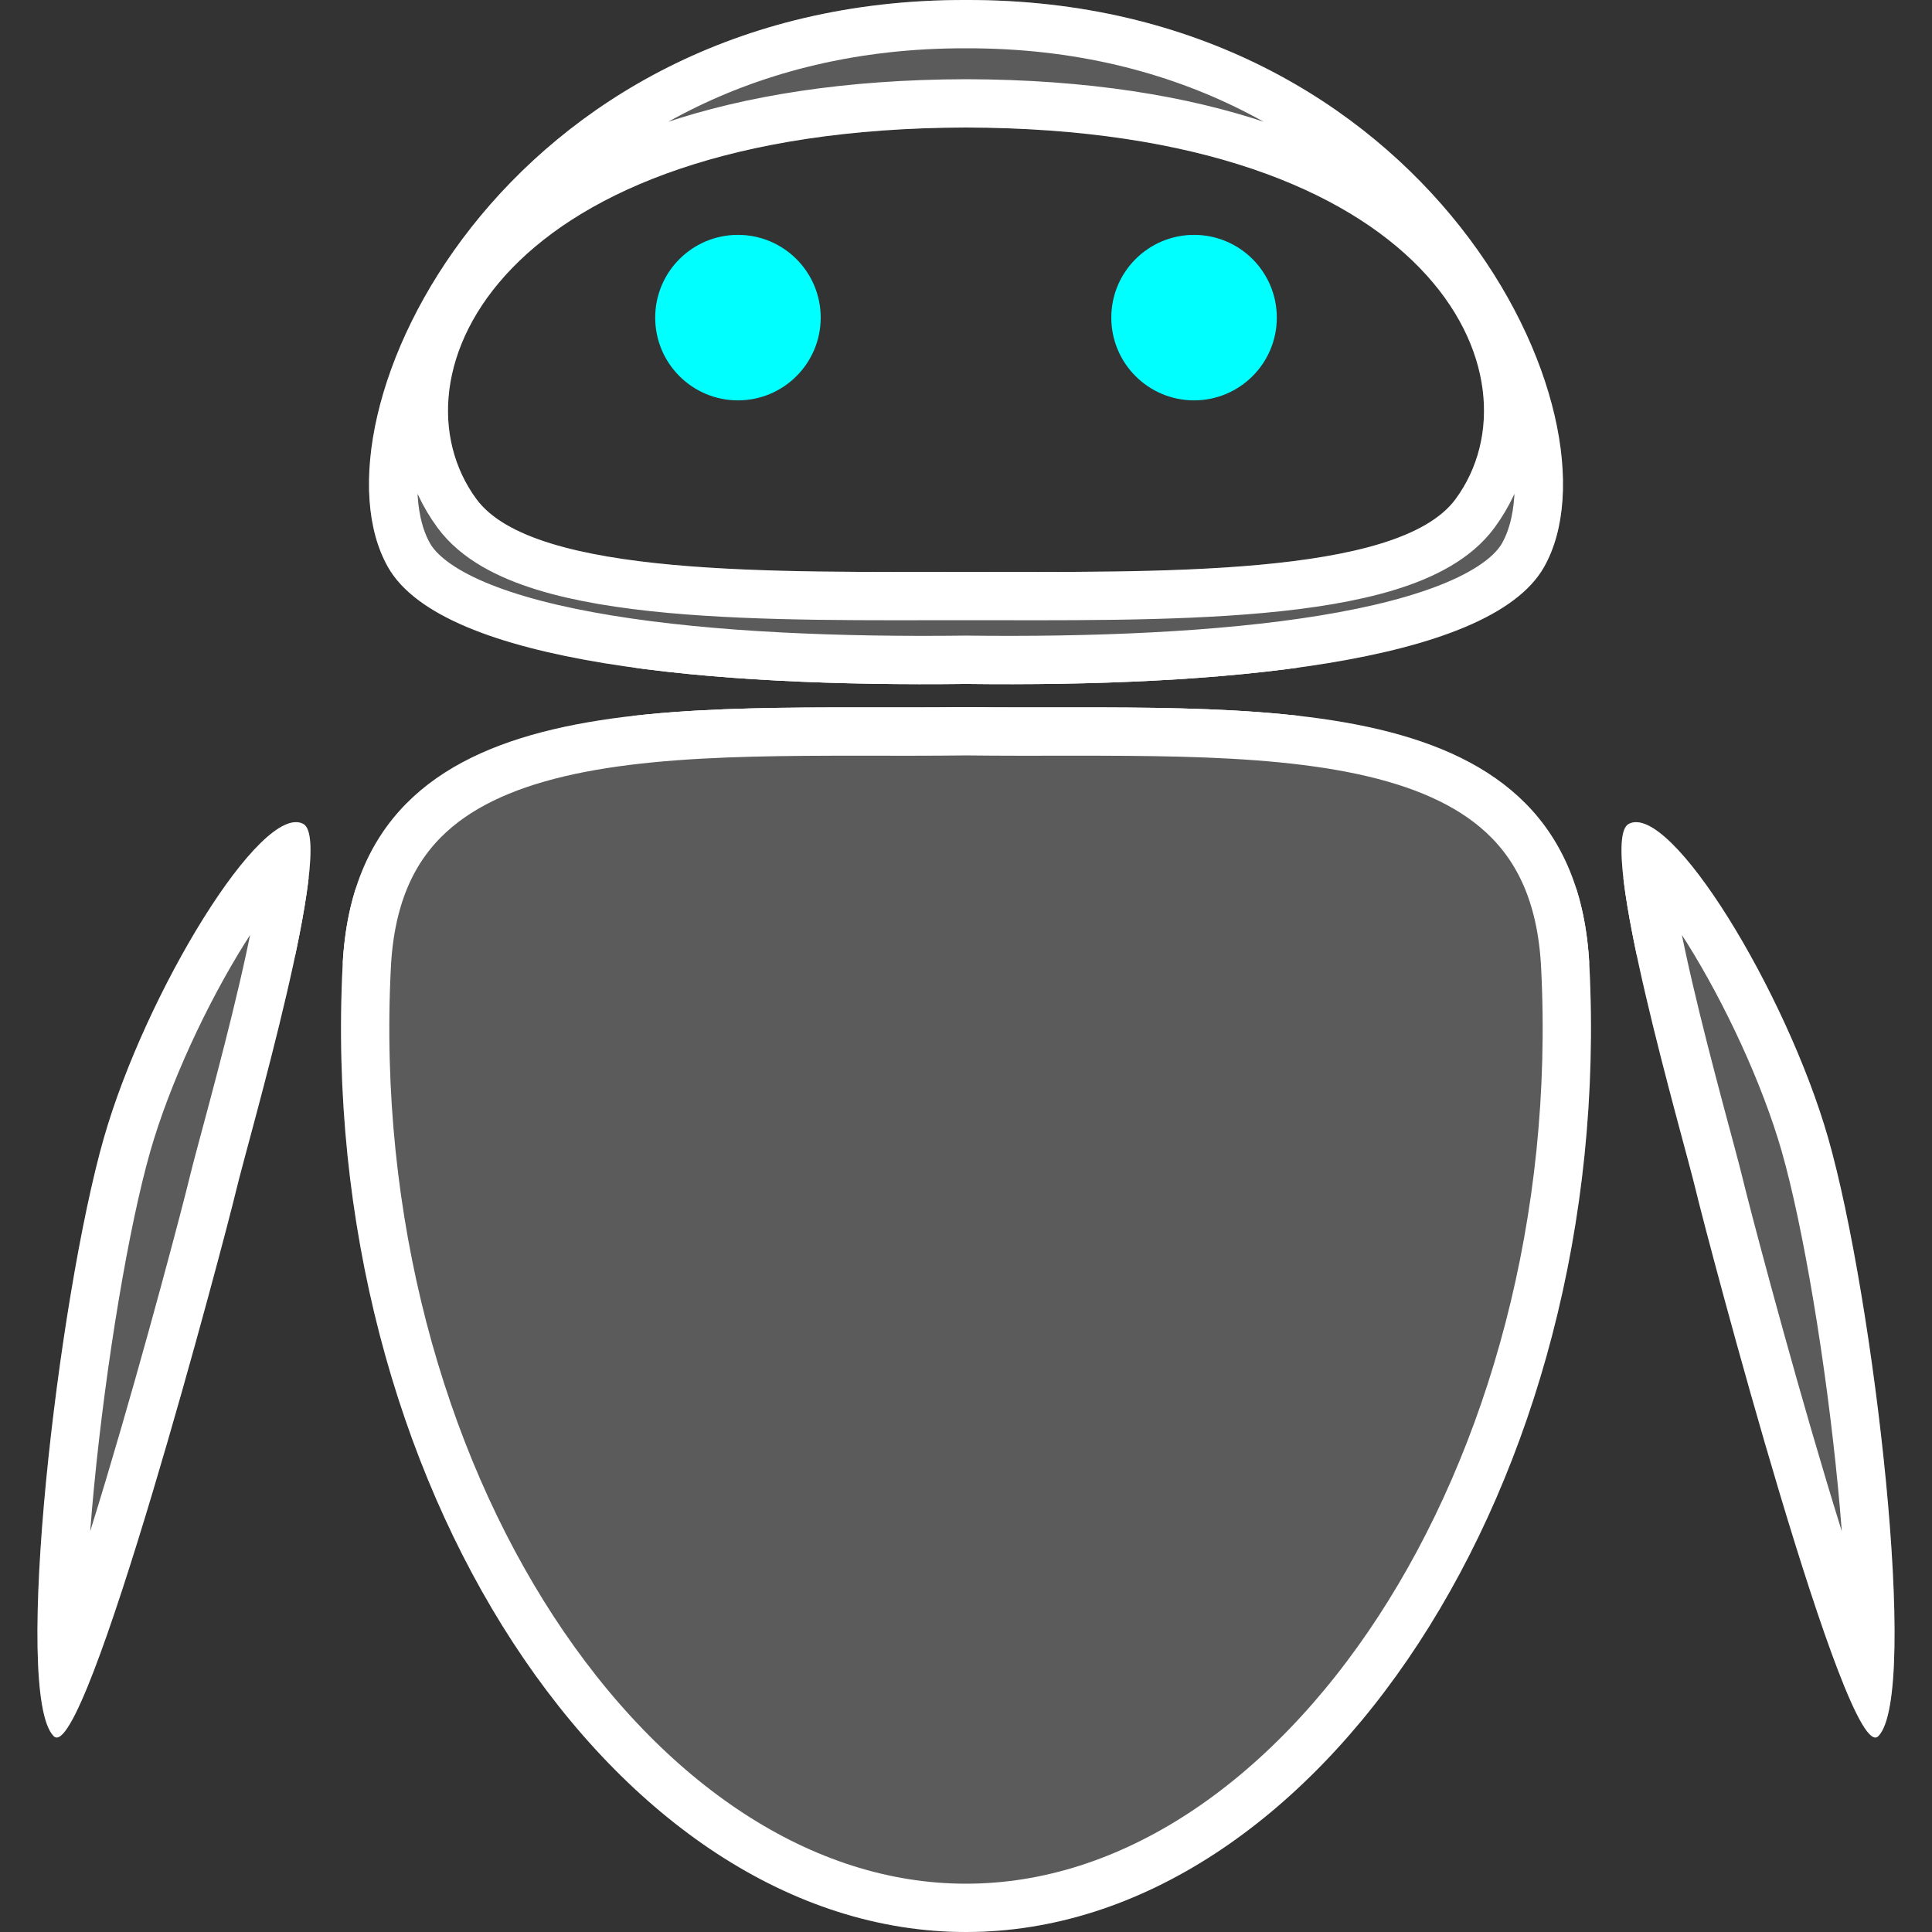 <svg version="1.1" viewBox="0 0 500 500" xmlns="http://www.w3.org/2000/svg"><rect x="0" y="0" width="500" height="500" fill="#333333" stroke="none"/><defs><clipPath id="a"><path d="m421.51 213.23c10.76-5.727 40.806 43.568 51.607 81.273 11.738 40.978 23.795 144 12.979 154.82-8.088 8.088-44.19-128.55-47.281-141.53-3.09-12.979-25.727-90.079-17.305-94.561z" fill="#72ffff"/><path d="m250 0c-119.92-.32-171.52 108.15-149.58 146.78 14.31 25.183 84.992 31.003 149.58 30.215 64.592.788 135.27-5.032 149.58-30.215 21.94-38.62-29.67-147.09-149.58-146.78zm0 33c121.14.309 149.88 64.65 126.7 96.17-14.88 20.233-78.182 18.83-126.7 18.83s-111.82 1.403-126.7-18.83c-23.177-31.52 5.562-95.861 126.7-96.17z" fill="#72ffff"/><path d="m88.677 249.69c3.81-74.503 87.762-65.762 161.32-66.689 73.554.927 157.51-7.814 161.32 66.689 6.859 134.16-70.765 250.31-161.32 250.31s-168.17-116.15-161.32-250.31z" fill="#72ffff"/><path d="m78.491 213.23c-10.76-5.727-40.806 43.568-51.607 81.273-11.738 40.978-23.795 144-12.979 154.82 8.088 8.088 44.19-128.55 47.281-141.53 3.09-12.979 25.727-90.079 17.305-94.561z" fill="#72ffff"/></clipPath></defs><g clip-path="url(#a)" fill="#fff" fill-opacity=".196" stroke="#fff" stroke-width="25"><path d="m421.51 213.23c10.76-5.727 40.806 43.568 51.607 81.273 11.738 40.978 23.795 144 12.979 154.82-8.088 8.088-44.19-128.55-47.281-141.53-3.09-12.979-25.727-90.079-17.305-94.561z"/><path d="m250 0c-119.92-.32-171.52 108.15-149.58 146.78 14.31 25.183 84.992 31.003 149.58 30.215 64.592.788 135.27-5.032 149.58-30.215 21.94-38.62-29.67-147.09-149.58-146.78zm0 33c121.14.309 149.88 64.65 126.7 96.17-14.88 20.233-78.182 18.83-126.7 18.83s-111.82 1.403-126.7-18.83c-23.177-31.52 5.562-95.861 126.7-96.17z"/><path d="m88.677 249.69c3.81-74.503 87.762-65.762 161.32-66.689 73.554.927 157.51-7.814 161.32 66.689 6.859 134.16-70.765 250.31-161.32 250.31s-168.17-116.15-161.32-250.31z"/><path d="m78.491 213.23c-10.76-5.727-40.806 43.568-51.607 81.273-11.738 40.978-23.795 144-12.979 154.82 8.088 8.088 44.19-128.55 47.281-141.53 3.09-12.979 25.727-90.079 17.305-94.561z"/></g><g><circle cx="309.02" cy="82.2" r="21.416" fill="#0ff" style="paint-order:stroke markers fill"/><circle cx="190.98" cy="82.2" r="21.416" fill="#0ff" style="paint-order:stroke markers fill"/><path d="m123.3 129.17c-23.177-31.52 5.562-95.861 126.7-96.17 121.14.309 149.88 64.65 126.7 96.17-14.88 20.233-78.183 18.83-126.7 18.83s-111.82 1.403-126.7-18.83z" fill="none"/></g></svg>
